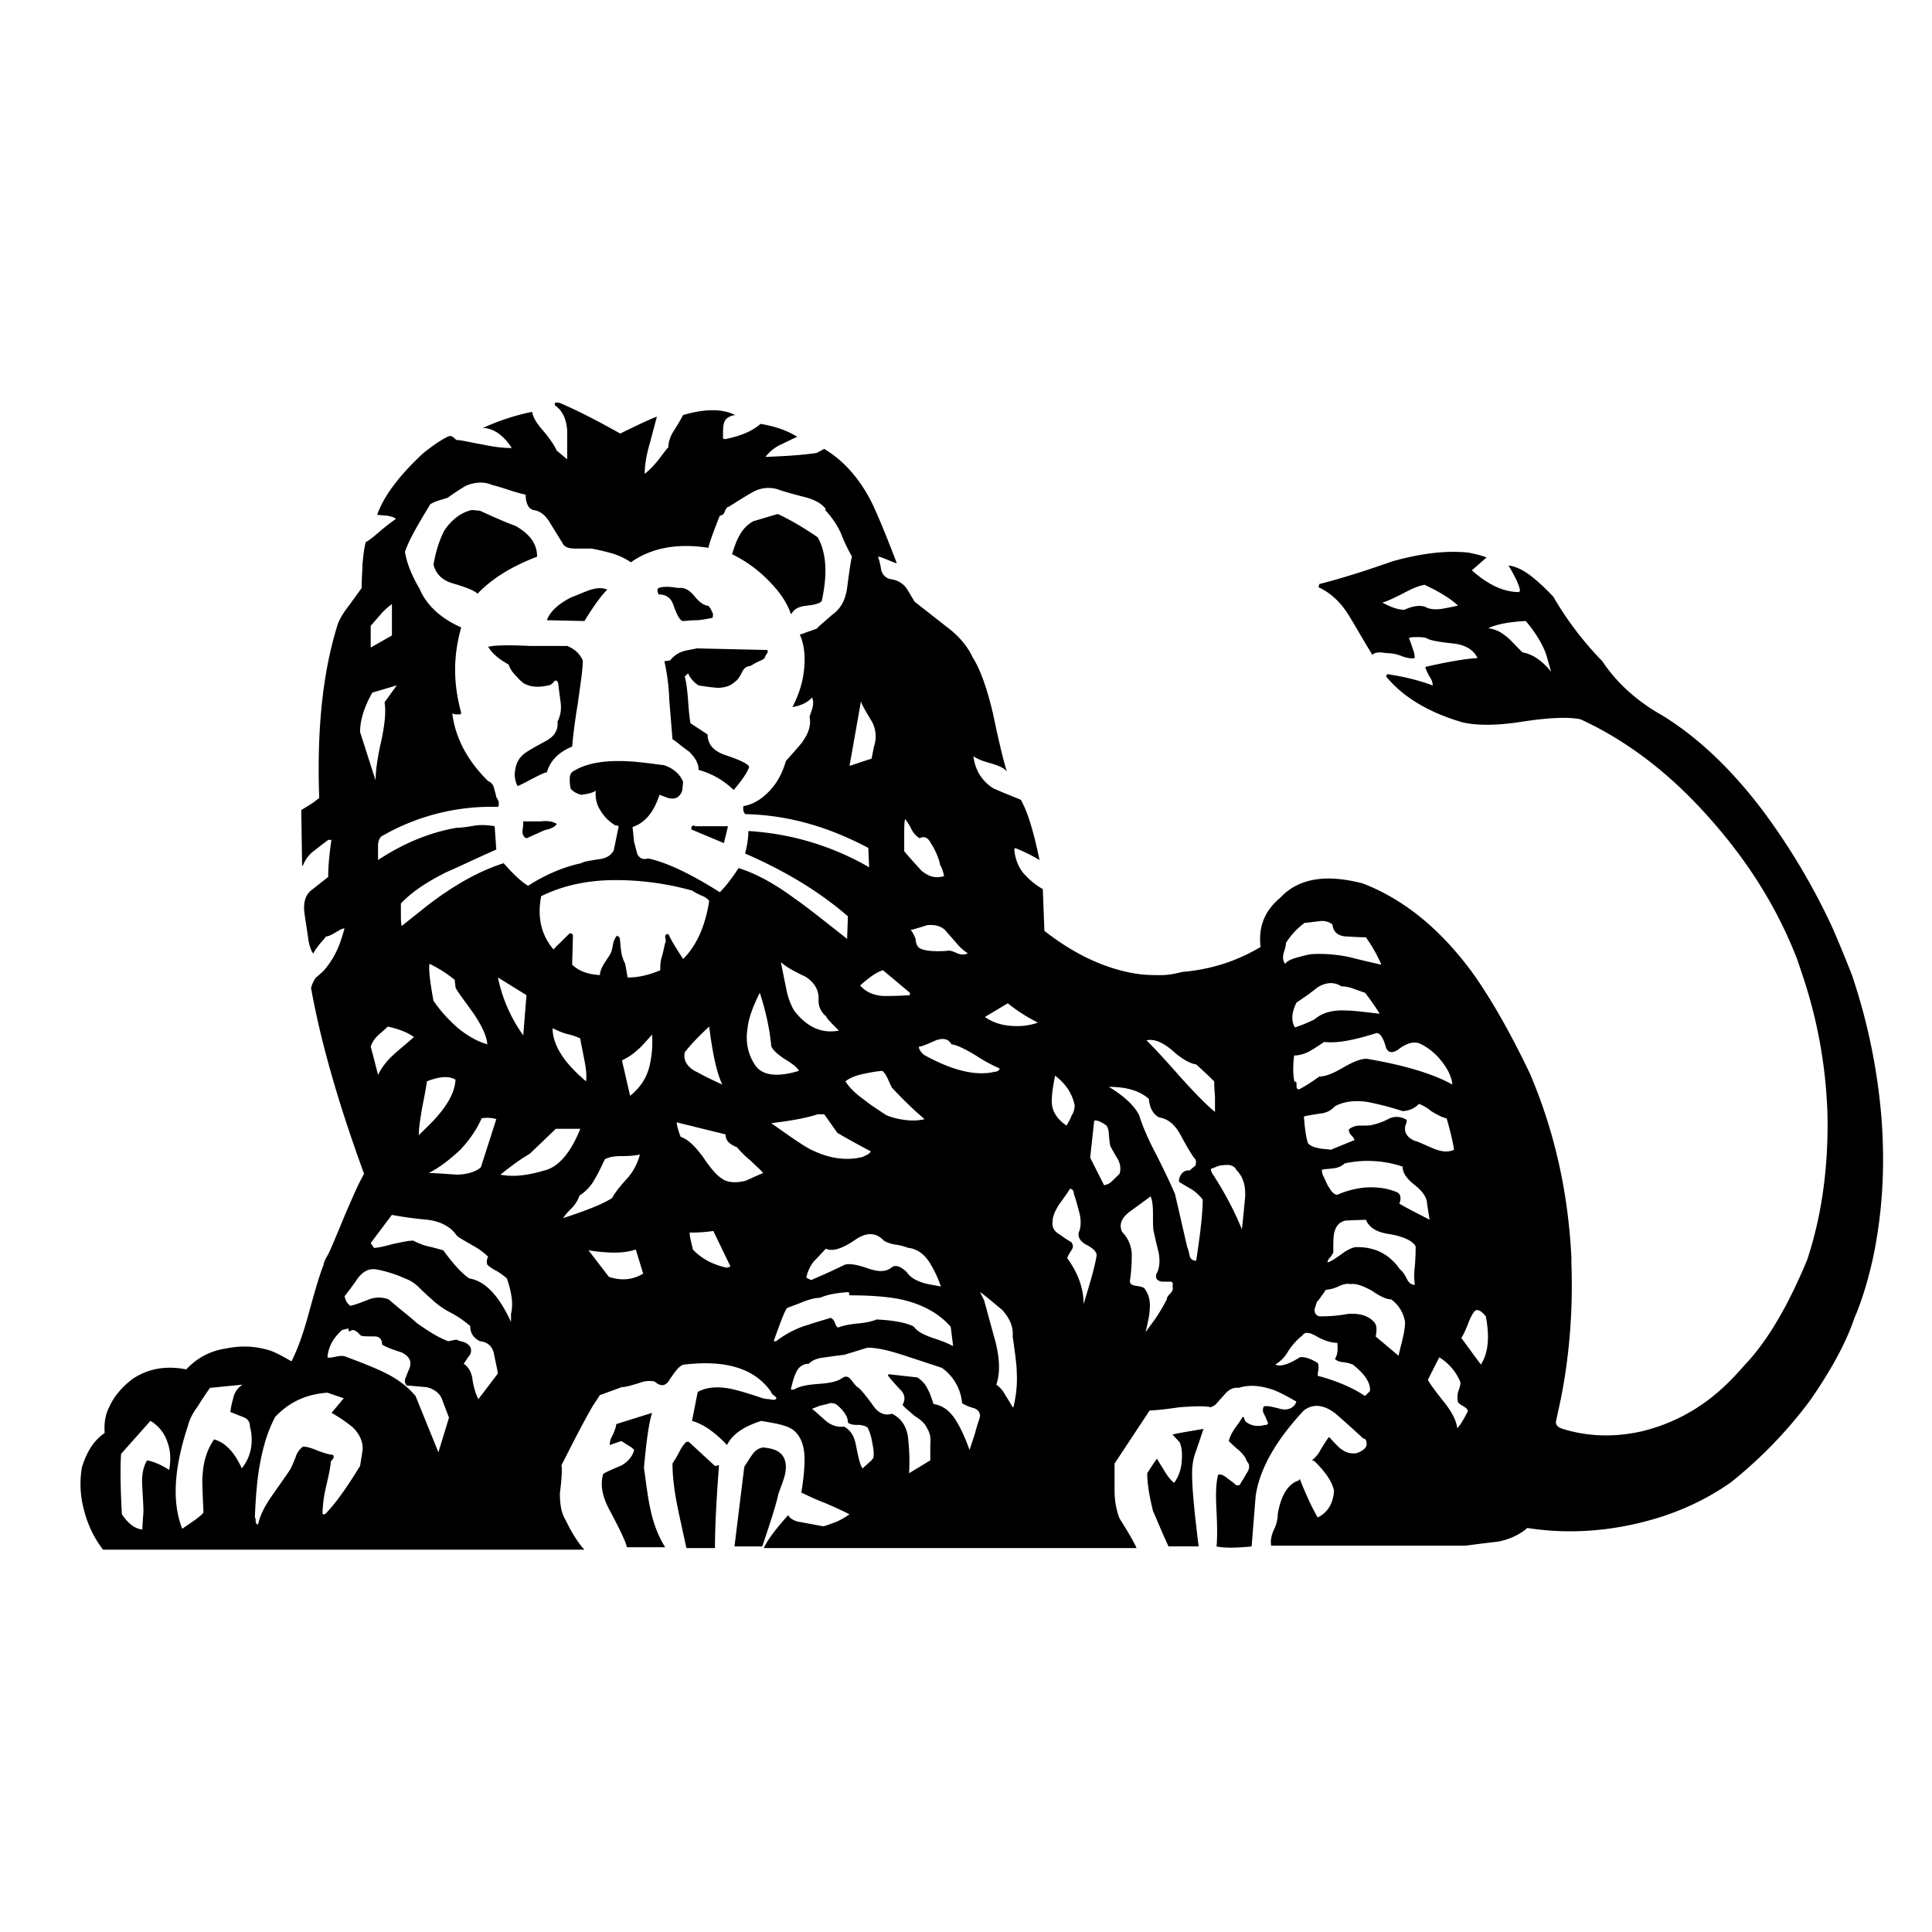 <svg xmlns="http://www.w3.org/2000/svg" width="48" height="48" viewBox="0 0 48 48" fill="currentColor"><path d="M33.164 33.762c.061 -.08 .081 -.22 .061 -.4c-.162 0 -.345 -.06 -.547 -.18c-.081 -.04 -.122 -.06 -.162 -.06c-.061 -.02 -.122 0 -.162 .06c-.102 .08 -.223 .2 -.345 .38a.887 .887 0 0 1 -.324 .34c.121 .06 .324 0 .608 -.18c.101 -.02 .243 .02 .446 .14c.02 .04 .02 .1 .02 .16c-.02 .08 -.02 .12 -.02 .16c.466 .12 .871 .3 1.175 .5l.122 -.12c.02 -.2 -.122 -.42 -.426 -.66a1.02 1.02 0 0 0 -.243 -.06a.312 .312 0 0 1 -.203 -.08zm3.142 -.52l.486 .66c.182 -.28 .223 -.68 .122 -1.2c-.102 -.12 -.183 -.18 -.264 -.14c-.06 .06 -.121 .18 -.182 .34c-.061 .16 -.122 .28 -.162 .34zm-.081 1.6a.556 .556 0 0 1 0 -.26c.04 -.1 .06 -.18 .06 -.24a1.308 1.308 0 0 0 -.527 -.62l-.283 .56c.04 .08 .182 .28 .425 .58c.183 .24 .284 .44 .304 .62c.081 -.08 .162 -.22 .264 -.42c0 -.04 -.04 -.08 -.102 -.12a.504 .504 0 0 1 -.141 -.1zm-7.722 1.758c.142 -.22 .223 -.34 .243 -.36c.02 .04 .081 .14 .182 .3c.081 .14 .163 .24 .244 .3c.101 -.14 .162 -.3 .182 -.48c.02 -.18 .02 -.36 -.04 -.52l-.183 -.2c.162 -.04 .426 -.08 .77 -.14l-.182 .54c-.081 .2 -.102 .4 -.102 .56c0 .4 .061 1 .163 1.819h-.75c-.183 -.4 -.304 -.7 -.385 -.88c-.081 -.34 -.142 -.64 -.142 -.94zm-.628 -5.998a.84 .84 0 0 1 .243 .54c0 .14 0 .36 -.04 .64c-.021 .1 .02 .14 .12 .16c.143 .02 .224 .04 .244 .08c.101 .14 .142 .3 .122 .52c0 .1 -.04 .28 -.102 .56c.061 -.1 .162 -.22 .284 -.4c.101 -.16 .182 -.3 .243 -.42c0 -.04 .02 -.08 .081 -.14c.061 -.06 .081 -.12 .061 -.18c.02 -.08 0 -.12 -.06 -.12h-.203c-.122 -.02 -.163 -.08 -.142 -.18c.08 -.14 .101 -.32 .06 -.54c-.06 -.24 -.1 -.42 -.121 -.52c-.02 -.08 -.02 -.22 -.02 -.46c0 -.2 -.02 -.34 -.061 -.42c-.02 .02 -.183 .14 -.487 .36c-.222 .16 -.304 .32 -.222 .52zm1.824 -1.8c-.061 -.06 -.183 -.26 -.365 -.599c-.142 -.26 -.304 -.4 -.527 -.44c-.142 -.06 -.243 -.22 -.264 -.46c-.223 -.2 -.547 -.3 -.993 -.3c.365 .22 .629 .46 .75 .7c.081 .26 .223 .6 .426 .98c.263 .52 .405 .84 .466 .98l.304 1.319c.02 .04 .04 .12 .06 .22c.021 .08 .082 .12 .163 .12c.101 -.66 .162 -1.18 .162 -1.52c-.081 -.1 -.162 -.18 -.284 -.26a5.825 5.825 0 0 1 -.304 -.18v-.06c.04 -.16 .142 -.24 .264 -.22c.02 -.02 .06 -.06 .142 -.12c.02 -.06 .02 -.12 0 -.16zm.587 .16l-.202 .08c0 .04 .02 .1 .08 .18c.305 .48 .528 .92 .69 1.32c.04 -.34 .06 -.6 .08 -.78c.021 -.32 -.06 -.54 -.222 -.7c-.02 -.06 -.081 -.1 -.182 -.12c-.041 0 -.122 0 -.244 .02zm-5.938 3.14l.101 .2l.284 1.039c.101 .4 .122 .76 .02 1.06c.081 .06 .163 .14 .223 .26c.04 .06 .102 .16 .183 .3h.02c.06 -.26 .101 -.54 .081 -.88c0 -.16 -.04 -.46 -.101 -.88c.02 -.22 -.061 -.44 -.264 -.66c-.243 -.2 -.425 -.36 -.547 -.44zm2.23 -2.56c-.02 .04 -.102 .16 -.264 .38c-.101 .16 -.162 .3 -.162 .42c-.02 .12 .02 .24 .162 .32c.06 .04 .162 .12 .304 .2c.04 .06 .06 .12 0 .2c-.06 .1 -.101 .16 -.101 .2c.263 .36 .405 .74 .405 1.14c.162 -.54 .284 -.94 .324 -1.22c0 -.08 -.101 -.18 -.263 -.26c-.142 -.08 -.203 -.18 -.183 -.3c.061 -.14 .061 -.3 .02 -.48c-.06 -.22 -.1 -.38 -.141 -.48c0 -.1 -.061 -.14 -.102 -.12zm1.195 -.74c-.121 -.2 -.182 -.32 -.182 -.32c-.02 -.04 -.02 -.119 -.04 -.259c0 -.12 -.021 -.2 -.062 -.26c-.141 -.1 -.243 -.14 -.304 -.12l-.1 .92l.344 .68c.06 0 .142 -.04 .202 -.1l.183 -.18c.04 -.12 .02 -.24 -.04 -.36zm-1.073 -1.337c-.06 -.3 -.223 -.54 -.486 -.74c-.061 .3 -.081 .48 -.081 .58c-.02 .26 .1 .48 .364 .66c.061 -.1 .102 -.18 .122 -.24a.48 .48 0 0 0 .081 -.26zm-2.23 -2.199c.163 .12 .386 .2 .629 .22c.243 .02 .466 0 .689 -.08a4.011 4.011 0 0 1 -.75 -.48l-.567 .34zm5.25 1.18c-.142 -.02 -.345 -.12 -.608 -.36c-.243 -.2 -.446 -.28 -.628 -.24c.162 .16 .445 .46 .83 .9c.345 .38 .629 .68 .872 .88v-.38c-.02 -.24 -.02 -.38 -.02 -.38c-.061 -.06 -.203 -.2 -.446 -.42zm3.83 5.458c-.08 -.02 -.182 0 -.304 .06a.845 .845 0 0 1 -.304 .08c-.101 .14 -.162 .24 -.223 .3c-.04 .12 -.06 .18 -.06 .2c0 .08 .04 .14 .121 .16c.142 0 .385 0 .71 -.06c.283 -.02 .486 .04 .628 .18c.04 .04 .08 .1 .08 .18c0 .04 0 .12 -.02 .2l.568 .479c.04 -.18 .081 -.32 .101 -.42c.04 -.16 .061 -.3 .061 -.42a.864 .864 0 0 0 -.344 -.56c-.122 0 -.284 -.08 -.487 -.22c-.223 -.12 -.385 -.18 -.527 -.16zm-.405 -1.26c-.02 .1 -.02 .26 -.02 .48c-.04 .06 -.061 .1 -.081 .12c-.04 .04 -.061 .08 -.061 .12c.08 -.02 .202 -.1 .365 -.22c.141 -.1 .263 -.16 .364 -.16c.467 0 .811 .18 1.075 .56c.04 .02 .1 .1 .162 .22c.04 .1 .121 .16 .202 .16a1.73 1.73 0 0 1 0 -.46c.02 -.24 .02 -.4 .02 -.5c-.08 -.14 -.303 -.24 -.628 -.3c-.324 -.04 -.527 -.16 -.608 -.36l-.506 .02c-.162 .04 -.244 .14 -.284 .32zm1.52 -1.04c.06 .02 .122 .06 .122 .12c.02 .06 0 .12 -.02 .18c.161 .1 .405 .22 .75 .4l-.062 -.4c0 -.14 -.101 -.3 -.304 -.46c-.202 -.16 -.304 -.3 -.304 -.46a2.716 2.716 0 0 0 -1.439 -.08a.46 .46 0 0 1 -.263 .12c-.142 .02 -.243 .02 -.304 .04c0 0 0 .06 .02 .12c.081 .16 .122 .28 .162 .32c.061 .12 .142 .18 .203 .18c.223 -.1 .466 -.16 .69 -.18c.303 -.02 .546 .02 .749 .1zm.588 -2.179a.577 .577 0 0 1 -.406 .18c-.364 -.12 -.648 -.18 -.83 -.22c-.345 -.06 -.629 -.02 -.852 .1a.53 .53 0 0 1 -.365 .18c-.243 .04 -.385 .06 -.405 .08c.02 .24 .04 .46 .101 .66c.061 .06 .142 .1 .264 .12c.06 .02 .182 .02 .304 .04l.588 -.24c0 -.02 -.02 -.06 -.081 -.12a.214 .214 0 0 1 -.061 -.14c.06 -.06 .162 -.1 .283 -.1c.163 0 .264 0 .304 -.02c.102 -.02 .244 -.06 .426 -.16a.452 .452 0 0 1 .426 .04c0 .06 0 .08 -.02 .1c-.061 .18 0 .32 .222 .42c.04 0 .203 .08 .487 .2c.202 .08 .365 .08 .486 .02c-.02 -.16 -.08 -.42 -.182 -.78c-.102 -.02 -.223 -.08 -.385 -.18a1.08 1.08 0 0 0 -.304 -.18zm-2.696 -1.32a.848 .848 0 0 1 -.405 .12c-.04 .34 -.02 .56 .02 .68c0 -.02 0 -.04 .02 -.04c.02 .02 .02 .06 .02 .12s.02 .08 .061 .08c.122 -.06 .284 -.16 .507 -.32c.162 0 .345 -.08 .588 -.22s.425 -.22 .588 -.22c.952 .16 1.662 .38 2.128 .64c-.02 -.2 -.122 -.4 -.284 -.6a1.525 1.525 0 0 0 -.527 -.42c-.162 -.06 -.345 0 -.547 .16c-.162 .1 -.264 .06 -.304 -.1c-.061 -.219 -.142 -.319 -.223 -.319c-.568 .18 -.993 .26 -1.297 .22c-.04 .02 -.142 .1 -.345 .22zm.183 -1.579c-.223 .18 -.406 .3 -.527 .38c-.122 .24 -.142 .46 -.04 .62c.242 -.08 .404 -.16 .486 -.2c.182 -.16 .445 -.24 .79 -.22c.182 0 .466 .04 .83 .08a6.51 6.51 0 0 0 -.364 -.52c-.122 -.04 -.223 -.08 -.284 -.1a.823 .823 0 0 0 -.304 -.06c-.182 -.12 -.385 -.1 -.587 .02zm1.195 -1.24c-.243 0 -.405 -.02 -.506 -.02c-.203 -.02 -.304 -.119 -.325 -.299a.418 .418 0 0 0 -.324 -.08c-.182 .02 -.304 .04 -.365 .04a1.83 1.83 0 0 0 -.466 .5c0 .06 -.02 .14 -.06 .26c-.02 .1 -.02 .18 .04 .26c.06 -.08 .162 -.12 .304 -.16c.081 -.02 .203 -.06 .344 -.08c.264 -.02 .568 0 .892 .06c.02 0 .304 .08 .851 .2a3.71 3.71 0 0 0 -.385 -.68zm-14.51 12.856c.1 .12 .12 .28 .08 .48c-.02 .1 -.08 .26 -.162 .48c-.06 .28 -.203 .72 -.405 1.319h-.69l.244 -1.98c.04 -.06 .101 -.16 .182 -.28c.081 -.119 .162 -.179 .284 -.199c.203 .02 .365 .06 .466 .18zm-2.595 1.28c-.081 -.4 -.122 -.76 -.122 -1.06c.02 -.04 .082 -.12 .163 -.28c.06 -.12 .121 -.2 .182 -.26h.06l.65 .6l.1 -.02c-.06 .82 -.1 1.5 -.1 2.059h-.71c-.101 -.48 -.182 -.82 -.223 -1.04zm3.73 -2.54c-.102 .02 -.163 .04 -.183 .04l-.203 .08c.081 .06 .183 .16 .345 .3c.142 .12 .304 .16 .446 .14c.162 .08 .263 .24 .304 .48c.06 .3 .1 .48 .162 .56l.243 -.22h-.02l.02 -.02h.02c.02 -.08 .02 -.2 -.02 -.38c-.02 -.14 -.06 -.28 -.122 -.4a.465 .465 0 0 0 -.263 -.06c-.102 0 -.183 -.02 -.223 -.06c0 -.1 -.04 -.18 -.101 -.26a.906 .906 0 0 0 -.203 -.2c-.061 -.02 -.122 -.04 -.203 0zm1.864 .02c.08 -.14 .06 -.28 -.081 -.4c-.183 -.2 -.284 -.32 -.284 -.34l.02 -.02l.71 .08c.1 .06 .202 .16 .263 .3c.04 .06 .081 .18 .142 .36c.243 .04 .425 .18 .588 .46a4 4 0 0 1 .304 .68c.04 -.1 .08 -.24 .141 -.42c.041 -.18 .102 -.32 .122 -.42c0 -.08 -.04 -.16 -.162 -.2a.975 .975 0 0 1 -.284 -.12a1.2 1.2 0 0 0 -.506 -.88l-.912 -.3c-.365 -.12 -.67 -.199 -.933 -.199l-.587 .18c-.041 0 -.183 .02 -.467 .06c-.182 .02 -.304 .06 -.405 .16c-.142 0 -.263 .08 -.324 .24c-.04 .08 -.081 .22 -.122 .4h.081c.122 -.08 .325 -.12 .608 -.14c.284 -.02 .487 -.06 .608 -.16c.081 -.04 .142 -.02 .203 .06c.081 .1 .122 .16 .162 .18c.06 .04 .182 .18 .385 .46c.122 .18 .284 .26 .466 .2c.243 .12 .385 .34 .406 .66c.02 .179 .04 .459 .02 .819l.527 -.32v-.4c.02 -.18 -.02 -.3 -.081 -.4c-.04 -.1 -.142 -.2 -.304 -.3c-.162 -.14 -.264 -.22 -.304 -.28zm-12.444 -1.3c-.243 -.08 -.406 -.139 -.487 -.199c0 -.12 -.06 -.2 -.182 -.2c-.162 0 -.284 0 -.345 -.02l-.08 -.08a.435 .435 0 0 0 -.102 -.06c-.04 0 -.081 .02 -.101 .04c-.02 -.02 -.04 -.06 -.02 -.08l-.163 .04c-.223 .2 -.344 .42 -.364 .68c.04 .02 .121 0 .222 -.02c.102 -.02 .183 -.02 .223 0c.426 .16 .73 .28 .933 .38c.344 .16 .608 .36 .81 .6l.568 1.399l.263 -.86l-.182 -.48c-.06 -.14 -.203 -.24 -.385 -.28c-.04 0 -.203 -.02 -.487 -.04c-.04 -.06 -.06 -.12 -.02 -.2c.04 -.1 .061 -.16 .081 -.2c.081 -.18 .02 -.32 -.182 -.42zm5.006 3.02c.08 -.06 .243 -.12 .466 -.22c.162 -.1 .263 -.22 .304 -.38a.664 .664 0 0 0 -.162 -.12c-.061 -.04 -.122 -.08 -.162 -.1l-.284 .1c0 -.06 .02 -.16 .081 -.26c.06 -.14 .081 -.22 .081 -.26l.892 -.28c-.081 .24 -.142 .7 -.203 1.36c.06 .44 .101 .78 .162 1.04c.081 .38 .203 .68 .365 .939h-.952c-.02 -.12 -.163 -.42 -.406 -.88c-.202 -.36 -.263 -.66 -.182 -.94zm-1.48 -7.537c.365 -.08 .67 -.44 .912 -1.04h-.608l-.648 .62c-.142 .08 -.385 .24 -.73 .52c.324 .06 .669 .02 1.074 -.1zm-4.296 1.798l.08 .12c.102 0 .264 -.04 .487 -.1c.203 -.04 .365 -.08 .487 -.08c.08 .04 .202 .1 .364 .14c.183 .04 .304 .08 .385 .1c.264 .36 .467 .58 .649 .7c.385 .06 .73 .42 1.034 1.08v-.2c.06 -.24 .02 -.52 -.102 -.88a1.81 1.81 0 0 0 -.243 -.18a.978 .978 0 0 1 -.243 -.16a.24 .24 0 0 1 .02 -.2a1.71 1.71 0 0 0 -.385 -.28c-.243 -.14 -.385 -.22 -.405 -.26c-.142 -.2 -.385 -.34 -.73 -.38a8.19 8.19 0 0 1 -.871 -.12l-.527 .7zm-.325 .88a7.07 7.07 0 0 1 -.324 .44c.02 .1 .061 .18 .142 .24c.101 -.02 .263 -.08 .466 -.16a.678 .678 0 0 1 .487 0c.324 .28 .567 .46 .689 .58c.283 .2 .527 .36 .79 .459l.203 -.04c.04 .02 .101 .04 .182 .06c.06 .02 .122 .06 .162 .12c.04 .08 .02 .16 -.02 .22c-.04 .04 -.081 .12 -.142 .2c.122 .08 .203 .22 .223 .42c.04 .24 .101 .38 .142 .46l.486 -.64c-.04 -.22 -.08 -.38 -.101 -.5c-.04 -.18 -.162 -.28 -.345 -.3c-.162 -.08 -.243 -.2 -.243 -.38c-.101 -.08 -.243 -.2 -.466 -.32a2.002 2.002 0 0 1 -.466 -.32c-.02 -.02 -.142 -.12 -.324 -.3a.958 .958 0 0 0 -.365 -.24a3.084 3.084 0 0 0 -.69 -.22c-.202 -.04 -.344 .04 -.486 .22zm1.764 -2.62c.162 0 .385 .02 .689 .04c.243 0 .466 -.06 .608 -.18l.385 -1.199a.79 .79 0 0 0 -.365 -.02c-.122 .28 -.304 .54 -.527 .78c-.263 .24 -.507 .44 -.79 .58zm-1.014 -3.638c-.101 .1 -.182 .16 -.243 .22a.65 .65 0 0 0 -.182 .28c.04 .14 .101 .38 .182 .7c.081 -.16 .203 -.34 .385 -.5c.102 -.1 .284 -.24 .507 -.44c-.162 -.12 -.385 -.2 -.649 -.26zm1.682 1.32c-.162 -.1 -.405 -.08 -.709 .04c-.02 .14 -.06 .36 -.121 .66c-.041 .26 -.082 .48 -.082 .679l.304 -.3c.386 -.4 .588 -.74 .608 -1.08zm2.412 -1.28c0 .42 .284 .86 .831 1.32c.02 -.14 0 -.32 -.04 -.52c-.061 -.32 -.102 -.5 -.102 -.54c-.06 -.04 -.182 -.08 -.344 -.12c-.142 -.04 -.264 -.1 -.345 -.14zm-1.621 .4c-.02 -.22 -.142 -.46 -.324 -.74c-.304 -.42 -.467 -.64 -.467 -.68l-.02 -.18a3.062 3.062 0 0 0 -.628 -.4c-.02 .18 .02 .48 .101 .92c.162 .24 .365 .46 .588 .66c.263 .22 .527 .36 .75 .42zm.973 -1.22l-.71 -.44c.102 .5 .304 .98 .629 1.44l.08 -1zm6.951 7.018l.122 .06c.182 -.08 .466 -.2 .83 -.38c.122 -.04 .325 0 .609 .1c.243 .08 .425 .08 .567 -.04c.061 -.04 .122 -.04 .203 0c.04 .02 .101 .06 .162 .12c.081 .12 .203 .2 .385 .26c.101 .04 .264 .06 .466 .1a2.852 2.852 0 0 0 -.283 -.6c-.142 -.22 -.325 -.34 -.527 -.36c-.061 -.02 -.163 -.06 -.304 -.08a.758 .758 0 0 1 -.304 -.1c-.183 -.2 -.426 -.22 -.71 -.02c-.324 .22 -.567 .3 -.73 .22c-.202 .22 -.303 .32 -.303 .32a.988 .988 0 0 0 -.183 .4zm.345 .5c-.122 0 -.264 .04 -.426 .1c-.182 .08 -.324 .12 -.405 .16c-.081 .14 -.183 .42 -.324 .819h.06c.183 -.14 .385 -.26 .649 -.36c.122 -.04 .365 -.12 .71 -.22c.04 .02 .08 .06 .1 .12c.02 .06 .041 .1 .082 .12c.101 -.04 .263 -.08 .486 -.1c.223 -.02 .385 -.06 .466 -.1c.426 .02 .75 .08 .932 .18c.082 .12 .244 .2 .467 .28c.263 .08 .425 .16 .506 .2l-.06 -.48c-.284 -.32 -.67 -.54 -1.156 -.66c-.324 -.08 -.79 -.12 -1.358 -.12l-.02 -.08c-.304 .02 -.527 .06 -.71 .14zm.425 -4.099l-.324 -.46h-.162c-.243 .08 -.628 .16 -1.155 .22c.506 .36 .851 .6 1.033 .68c.426 .2 .831 .26 1.237 .16l.121 -.06c.04 -.02 .061 -.04 .081 -.08c-.344 -.18 -.628 -.34 -.83 -.46zm-3.668 2.48c0 .099 .04 .239 .081 .419c.203 .22 .487 .38 .872 .46c-.02 -.02 -.02 -.04 0 -.02c.02 0 .04 0 .06 -.02l-.425 -.88c-.264 .04 -.466 .04 -.588 .04zm-1.155 1.019l-.183 -.6c-.283 .1 -.668 .1 -1.175 .02l.507 .66c.304 .1 .587 .08 .85 -.08zm-.365 -2.4c.162 -.2 .243 -.4 .284 -.56c-.081 .02 -.223 .04 -.446 .04c-.182 0 -.324 .02 -.426 .08c-.101 .22 -.182 .38 -.243 .48a1.11 1.11 0 0 1 -.385 .42a.834 .834 0 0 1 -.182 .3c-.142 .14 -.203 .22 -.223 .26c.547 -.18 .973 -.34 1.216 -.5c.06 -.12 .202 -.3 .405 -.52zm3.344 -.1c-.06 -.08 -.182 -.18 -.324 -.32a2.387 2.387 0 0 1 -.324 -.32c-.203 -.08 -.284 -.179 -.284 -.319l-1.216 -.3c.02 .14 .06 .26 .101 .36c.183 .06 .365 .24 .568 .52c.202 .3 .364 .48 .527 .56c.141 .06 .304 .06 .486 .02c.081 -.02 .223 -.1 .466 -.2zm-.385 -3.598c-.06 .36 .02 .68 .203 .94c.182 .24 .547 .28 1.074 .12c-.04 -.08 -.162 -.18 -.365 -.3c-.182 -.12 -.304 -.24 -.324 -.32c-.04 -.44 -.142 -.88 -.284 -1.32c-.182 .36 -.284 .66 -.304 .88zm-2.918 1.68c.223 -.18 .385 -.4 .466 -.68c.06 -.22 .101 -.5 .08 -.84c-.182 .2 -.283 .32 -.364 .38c-.122 .12 -.263 .2 -.385 .26l.203 .88zm1.357 -1.08c-.04 .2 .061 .38 .325 .5c.142 .08 .344 .18 .608 .3c-.142 -.3 -.243 -.78 -.325 -1.44c-.283 .26 -.486 .48 -.608 .64zm6.628 -.2c-.081 -.14 -.203 -.16 -.385 -.1c-.223 .1 -.365 .16 -.426 .16c0 .06 .04 .12 .122 .2c.648 .36 1.216 .52 1.682 .44c.02 0 .06 -.02 .121 -.02c.041 -.02 .081 -.04 .081 -.08a3.915 3.915 0 0 1 -.587 -.32c-.264 -.16 -.466 -.26 -.608 -.28zm-2.635 .92c.101 .16 .243 .3 .466 .46c.122 .1 .304 .22 .547 .38c.142 .06 .304 .1 .467 .12c.162 .02 .324 .02 .486 -.02c-.284 -.24 -.547 -.5 -.81 -.78a2.81 2.81 0 0 1 -.102 -.22c-.04 -.08 -.081 -.16 -.142 -.2c-.223 .02 -.385 .06 -.486 .08c-.183 .04 -.325 .1 -.426 .18zm-.669 -2c.02 -.24 -.08 -.44 -.324 -.6c-.304 -.14 -.507 -.26 -.608 -.36c0 .02 .04 .22 .122 .62c.04 .24 .121 .44 .202 .58c.325 .42 .69 .58 1.115 .5c-.162 -.16 -.284 -.28 -.324 -.36a.49 .49 0 0 1 -.183 -.38zm2.27 -.14v-.06l-.669 -.56c-.142 .04 -.324 .16 -.567 .38c.142 .16 .324 .24 .567 .26c.162 0 .365 0 .67 -.02zm.223 -1.18c.122 .08 .345 .1 .69 .08c.06 -.02 .141 0 .263 .06c.101 .04 .182 .04 .263 0a1.291 1.291 0 0 1 -.304 -.28c-.142 -.16 -.243 -.279 -.284 -.319c-.101 -.08 -.243 -.12 -.425 -.1c-.183 .06 -.325 .1 -.406 .12c.04 .04 .081 .12 .122 .22c0 .1 .04 .18 .081 .22zm.446 -2.318c-.06 -.14 -.122 -.24 -.162 -.3c-.061 -.12 -.162 -.16 -.264 -.1a.545 .545 0 0 1 -.202 -.22a1.207 1.207 0 0 0 -.162 -.26c-.02 .1 -.02 .24 -.02 .4v.4c.08 .1 .222 .26 .425 .48c.182 .16 .365 .2 .567 .14c-.02 -.08 -.04 -.18 -.101 -.28c-.02 -.12 -.06 -.2 -.081 -.26zm-1.621 -2.38l.06 -.3a.782 .782 0 0 0 -.04 -.599c-.142 -.24 -.243 -.4 -.284 -.52l-.284 1.6l.548 -.18zm-4.46 1.68c.021 -.02 .062 -.02 .082 0h.81l-.1 .42l-.811 -.34c0 -.04 0 -.06 .02 -.08zm-.546 -4.118c.08 -.1 .182 -.18 .304 -.22c.04 -.02 .162 -.04 .364 -.08l1.743 .04c.02 .02 .02 .06 0 .08c-.04 .06 -.06 .1 -.06 .12c-.04 .04 -.102 .06 -.183 .1c-.08 .04 -.142 .08 -.182 .1c-.081 0 -.162 .06 -.203 .16c-.06 .12 -.121 .2 -.162 .22c-.101 .1 -.243 .16 -.446 .16a5.55 5.55 0 0 1 -.466 -.06a.701 .701 0 0 1 -.263 -.3l-.082 .08c.041 .14 .061 .32 .082 .58c.02 .28 .04 .479 .06 .579l.426 .28c0 .24 .142 .4 .405 .5c.365 .12 .588 .22 .629 .3c-.041 .14 -.183 .34 -.386 .58a1.99 1.99 0 0 0 -.871 -.5c0 -.16 -.081 -.3 -.243 -.46c-.203 -.14 -.324 -.26 -.406 -.3l-.08 -.98a5.07 5.07 0 0 0 -.122 -.96l.142 -.02zm.952 -1.36c.061 .08 .081 .12 .081 .14c.04 .04 .04 .1 .02 .16c-.08 .02 -.202 .04 -.364 .06c-.183 0 -.304 .02 -.385 .02c-.081 -.04 -.142 -.18 -.223 -.4c-.061 -.18 -.183 -.26 -.365 -.26c-.04 -.08 -.04 -.14 0 -.16c.101 -.04 .263 -.04 .486 0c.142 -.02 .264 .04 .385 .18c.142 .18 .264 .26 .365 .26zm2.716 -1.7c.223 .4 .243 .92 .101 1.58c-.04 .06 -.182 .1 -.385 .12c-.182 .02 -.304 .08 -.365 .2h-.02c-.101 -.3 -.304 -.58 -.588 -.86a3.288 3.288 0 0 0 -.871 -.62c.06 -.2 .122 -.36 .182 -.46a.852 .852 0 0 1 .345 -.359l.608 -.18c.304 .14 .648 .34 .993 .58zm-5.026 8.517c-.71 0 -1.318 .14 -1.845 .4c-.1 .52 0 .96 .304 1.32l.406 -.4c.04 0 .06 .02 .08 .04l-.02 .74c.163 .16 .386 .24 .69 .26c0 -.08 .04 -.18 .101 -.28c.101 -.16 .162 -.24 .162 -.26c.02 -.02 .04 -.1 .061 -.22c.02 -.1 .06 -.18 .101 -.22l.061 .04c.02 .08 .02 .18 .04 .34c.02 .14 .061 .24 .102 .32l.06 .34c.264 0 .528 -.06 .811 -.18c0 -.1 0 -.22 .041 -.34c.04 -.14 .06 -.26 .081 -.34c.02 -.02 .02 -.06 0 -.14c0 -.06 .02 -.08 .081 -.08c.06 .14 .183 .34 .365 .62c.324 -.32 .547 -.8 .648 -1.44c-.04 -.06 -.1 -.1 -.202 -.14a1.5 1.5 0 0 1 -.223 -.12a7.051 7.051 0 0 0 -1.905 -.26zm-2.21 -1.04c-.06 -.02 -.1 -.08 -.1 -.179c.02 -.12 .02 -.2 .02 -.24h.425c.183 -.02 .304 0 .406 .06c-.02 .06 -.122 .12 -.304 .16l-.446 .2zm-3.526 -3.378l.304 -.42l-.608 .18c-.202 .36 -.304 .68 -.304 .98l.385 1.2c0 -.2 .04 -.54 .142 -.98c.081 -.38 .122 -.72 .081 -.96zm-.344 -1.9v.54l.527 -.3v-.779c-.081 .06 -.183 .14 -.284 .26l-.243 .28zm3.04 .5c.202 -.02 .506 -.02 .912 0h.932c.182 .08 .304 .18 .385 .36c0 .24 -.06 .6 -.122 1.06c-.08 .48 -.121 .84 -.141 1.08c-.345 .14 -.548 .36 -.629 .64c-.101 .02 -.202 .08 -.364 .16c-.223 .12 -.345 .18 -.365 .18a.608 .608 0 0 1 -.061 -.38c.02 -.14 .06 -.26 .162 -.36c.06 -.08 .243 -.18 .568 -.36c.243 -.12 .344 -.28 .324 -.5c.06 -.12 .101 -.26 .08 -.46c-.04 -.3 -.06 -.46 -.06 -.48c-.02 -.08 -.06 -.1 -.101 -.06c-.061 .08 -.122 .1 -.142 .1c-.264 .06 -.466 .04 -.628 -.06c-.102 -.08 -.163 -.16 -.203 -.2a.704 .704 0 0 1 -.162 -.26c-.264 -.14 -.426 -.3 -.507 -.44l.122 -.02zm1.925 -1.199c.101 -.04 .243 -.1 .446 -.18c.182 -.06 .324 -.08 .466 -.02c-.162 .16 -.344 .42 -.567 .78l-.933 -.02c.081 -.22 .284 -.4 .588 -.56zm-2.452 -2.179l.202 .02c.183 .08 .467 .22 .892 .38c.345 .2 .527 .44 .527 .76c-.628 .24 -1.115 .54 -1.48 .92c-.08 -.08 -.283 -.16 -.628 -.26c-.263 -.08 -.405 -.24 -.466 -.46c.061 -.36 .162 -.64 .264 -.84c.182 -.28 .425 -.46 .689 -.52zm7.64 -.5a.792 .792 0 0 0 -.668 .06c-.04 .02 -.244 .14 -.588 .36c-.04 0 -.081 .06 -.101 .12c-.02 .06 -.061 .1 -.122 .1c-.142 .36 -.243 .62 -.284 .8c-.77 -.12 -1.418 0 -1.925 .36a1.676 1.676 0 0 0 -.466 -.22a5.67 5.67 0 0 0 -.507 -.12h-.385c-.142 0 -.243 -.02 -.304 -.08c-.02 -.02 -.122 -.2 -.324 -.52c-.122 -.22 -.264 -.34 -.446 -.36c-.122 -.04 -.183 -.18 -.183 -.38a3.865 3.865 0 0 1 -.425 -.12c-.183 -.06 -.324 -.1 -.406 -.12c-.182 -.08 -.385 -.08 -.608 0c-.06 .02 -.222 .12 -.506 .32c-.203 .06 -.345 .1 -.426 .16c-.304 .5 -.527 .88 -.628 1.18c.04 .26 .162 .58 .365 .92c.08 .2 .223 .4 .425 .58c.183 .159 .385 .279 .608 .379c-.202 .7 -.202 1.4 0 2.12l-.02 .04c-.101 0 -.162 0 -.182 -.02h-.02c.08 .619 .384 1.179 .891 1.678c.06 .02 .122 .08 .142 .16c.04 .14 .06 .22 .06 .24c.021 .02 .041 .06 .062 .12c0 .06 0 .1 -.02 .12a5.433 5.433 0 0 0 -2.838 .7c-.101 .04 -.142 .14 -.142 .28v.34c.608 -.4 1.257 -.68 1.946 -.8c.101 0 .263 -.02 .486 -.06c.183 -.02 .345 0 .466 .02l.04 .58c-.546 .24 -.952 .44 -1.235 .56c-.487 .24 -.872 .5 -1.135 .78v.26c0 .12 0 .22 .02 .299l.628 -.5c.649 -.5 1.277 -.86 1.905 -1.06c.264 .3 .466 .48 .608 .56c.406 -.26 .851 -.46 1.318 -.56c.06 -.04 .202 -.06 .445 -.1c.183 -.02 .304 -.1 .365 -.22l.122 -.599c-.04 -.02 -.061 -.02 -.081 -.02a1.04 1.04 0 0 1 -.365 -.36a.74 .74 0 0 1 -.122 -.5c-.101 .06 -.223 .08 -.364 .1c-.142 -.04 -.223 -.1 -.264 -.16c-.02 -.1 -.02 -.18 -.02 -.22c0 -.1 .02 -.16 .08 -.2c.345 -.22 .852 -.3 1.561 -.24c.406 .04 .629 .08 .69 .08c.243 .08 .405 .22 .486 .42l-.02 .2a.29 .29 0 0 1 -.122 .18c-.06 .04 -.142 .04 -.223 .02c-.02 0 -.101 -.04 -.223 -.08c-.142 .44 -.365 .7 -.669 .8l.04 .38c.021 .06 .041 .16 .082 .3c.06 .1 .142 .14 .263 .1c.467 .1 1.054 .38 1.784 .84c.122 -.12 .284 -.32 .466 -.6c.446 .14 .912 .4 1.398 .76c.264 .18 .69 .52 1.298 .999l.02 -.56c-.69 -.6 -1.54 -1.12 -2.554 -1.56c.061 -.24 .081 -.42 .081 -.559a6.78 6.78 0 0 1 3 .9l-.02 -.48c-1.014 -.54 -2.027 -.82 -3.06 -.84a.227 .227 0 0 1 -.041 -.2c.243 -.04 .466 -.18 .668 -.4c.183 -.2 .304 -.44 .386 -.72c.283 -.32 .425 -.48 .425 -.5c.142 -.2 .203 -.399 .162 -.599l.04 -.12c.062 -.16 .062 -.28 .021 -.36c-.101 .12 -.263 .2 -.486 .24c.142 -.28 .243 -.56 .283 -.88c.041 -.34 .02 -.66 -.1 -.92c.06 -.02 .12 -.04 .222 -.08c.081 -.02 .162 -.06 .223 -.08v-.02l.365 -.319c.202 -.14 .324 -.36 .365 -.66c.06 -.46 .1 -.72 .121 -.78a4.73 4.73 0 0 1 -.284 -.6a2.099 2.099 0 0 0 -.385 -.559l.02 -.02c-.1 -.14 -.283 -.24 -.526 -.3c-.385 -.1 -.588 -.16 -.629 -.18zm15.484 2.58c-.243 .12 -.405 .2 -.506 .22c.223 .12 .405 .18 .547 .18c.182 -.08 .344 -.12 .507 -.08c.1 .06 .223 .08 .405 .06c.243 -.04 .385 -.08 .426 -.08c-.163 -.16 -.446 -.34 -.831 -.52c-.142 .02 -.325 .1 -.548 .22zm3.06 .679c-.405 .02 -.729 .08 -.932 .18c.163 .02 .304 .08 .467 .22c.06 .04 .182 .18 .385 .38c.243 .04 .486 .2 .709 .48l-.101 -.36c-.061 -.22 -.223 -.54 -.527 -.9zm-31.069 19.772c-.182 .34 -.304 .74 -.385 1.2c-.06 .32 -.1 .76 -.121 1.3c.02 .02 .02 .06 .02 .1c0 .04 .02 .06 .06 .08c.041 -.22 .163 -.46 .345 -.72c.264 -.38 .426 -.6 .467 -.68c.02 -.04 .06 -.12 .121 -.28a.5 .5 0 0 1 .183 -.26c.1 0 .222 .04 .364 .1c.162 .06 .284 .1 .365 .1c.04 .02 .04 .06 .02 .1c-.04 .04 -.06 .08 -.06 .08c0 .08 -.04 .3 -.122 .64c-.06 .26 -.081 .48 -.081 .66h.06c.244 -.24 .528 -.64 .872 -1.2l.061 -.38c.02 -.2 -.06 -.4 -.243 -.58c-.122 -.1 -.284 -.22 -.527 -.36l.304 -.36l-.405 -.14c-.548 .04 -.953 .24 -1.298 .6zm-2.634 1.32c.04 -.24 .04 -.46 -.04 -.68a.96 .96 0 0 0 -.426 -.54l-.73 .82c-.02 .28 -.02 .78 .02 1.5c.162 .24 .325 .36 .507 .38l.02 -.34c.02 -.1 0 -.34 -.02 -.72c-.02 -.28 .02 -.5 .122 -.66c.182 .04 .364 .12 .547 .24zm1.824 -2.12l-.81 .08c-.143 .2 -.244 .36 -.305 .46c-.121 .16 -.203 .32 -.243 .48c-.345 1.04 -.405 1.9 -.142 2.56c.264 -.18 .446 -.3 .527 -.4c-.02 -.5 -.04 -.82 -.02 -.94c.02 -.36 .121 -.64 .283 -.88c.284 .08 .507 .32 .69 .72c.222 -.28 .304 -.64 .202 -1.04c0 -.12 -.06 -.2 -.182 -.24l-.304 -.12c.02 -.18 .06 -.3 .08 -.38a.5 .5 0 0 1 .224 -.3zm35.262 -16.632c.912 .56 1.743 1.36 2.513 2.38a16.445 16.445 0 0 1 1.723 2.898c.182 .42 .345 .82 .486 1.18a14.84 14.84 0 0 1 .73 3.518c.101 1.28 .02 2.46 -.223 3.579c-.121 .52 -.263 1 -.446 1.42c-.202 .599 -.567 1.279 -1.094 2.038c-.547 .74 -1.196 1.42 -1.966 2.04c-.71 .5 -1.5 .84 -2.392 1.04c-.891 .2 -1.783 .24 -2.675 .1c-.182 .16 -.425 .28 -.73 .34c-.364 .04 -.628 .079 -.81 .099h-4.824c-.02 -.12 0 -.24 .061 -.38c.081 -.16 .102 -.3 .102 -.4c.08 -.48 .263 -.76 .526 -.84l.02 -.04c.143 .36 .284 .68 .447 .96c.243 -.12 .385 -.34 .405 -.66c-.04 -.22 -.203 -.46 -.486 -.74l-.061 -.02a.808 .808 0 0 0 .223 -.279c.101 -.16 .162 -.26 .202 -.3c.183 .2 .284 .3 .304 .3c.122 .1 .264 .12 .385 .1c.163 -.06 .244 -.14 .244 -.22c0 -.08 -.02 -.14 -.081 -.14a28.24 28.24 0 0 0 -.69 -.62c-.283 -.22 -.547 -.26 -.79 -.08c-.689 .74 -1.094 1.44 -1.196 2.12l-.101 1.259c-.405 .04 -.69 .04 -.872 0c.02 -.18 .02 -.48 0 -.88c-.02 -.38 -.02 -.68 .041 -.9c.06 -.02 .122 0 .223 .08c.04 .04 .122 .08 .203 .16c.02 .02 .02 .02 .06 .02c.02 0 .041 0 .061 -.02c0 -.02 .061 -.1 .162 -.28c.081 -.12 .081 -.22 0 -.3c-.02 -.08 -.08 -.16 -.182 -.259c-.122 -.1 -.203 -.18 -.263 -.24c.02 -.08 .06 -.18 .141 -.3c.04 -.06 .122 -.16 .203 -.3c.02 0 .04 .02 .04 .04s.02 .04 .02 .06c.102 .1 .244 .14 .406 .12c.02 0 .061 -.02 .122 -.02c.04 -.02 .06 -.04 .02 -.1c0 0 -.02 -.06 -.081 -.18a.185 .185 0 0 1 0 -.18c.06 -.02 .182 0 .405 .06c.162 .04 .284 0 .365 -.1l.04 -.08c-.283 -.16 -.506 -.28 -.668 -.32c-.264 -.08 -.527 -.1 -.77 -.02c-.122 -.02 -.243 .04 -.345 .16c-.162 .18 -.243 .28 -.263 .28l-.081 .04c-.203 -.04 -.446 -.02 -.77 0c-.406 .06 -.65 .08 -.75 .08l-.872 1.32v.68c0 .28 .06 .52 .122 .68c.202 .32 .344 .56 .425 .739h-9.262c.102 -.22 .304 -.48 .608 -.82c.02 .06 .102 .12 .223 .16l.649 .12c.08 -.02 .182 -.06 .344 -.12c.122 -.06 .223 -.12 .304 -.18c-.121 -.06 -.324 -.16 -.608 -.28c-.263 -.1 -.466 -.2 -.587 -.26c.06 -.36 .08 -.64 .08 -.82c0 -.319 -.08 -.559 -.263 -.719c-.101 -.08 -.223 -.12 -.385 -.16c-.182 -.04 -.324 -.06 -.425 -.08c-.446 .14 -.73 .34 -.852 .6c-.304 -.32 -.587 -.52 -.871 -.6l.142 -.72c.223 -.12 .486 -.14 .81 -.08c.183 .04 .467 .12 .811 .24c.02 0 .081 .02 .162 .02c.061 .02 .122 .02 .162 0c.02 -.02 0 -.06 -.04 -.08c-.04 -.04 -.081 -.06 -.081 -.1c-.406 -.58 -1.115 -.8 -2.149 -.68c-.1 0 -.202 .12 -.364 .36c-.102 .18 -.223 .2 -.385 .06a.684 .684 0 0 0 -.385 .04c-.203 .06 -.325 .1 -.426 .1l-.547 .2l-.183 .28c-.263 .46 -.506 .94 -.77 1.46c.02 .14 0 .38 -.04 .7c0 .28 .04 .5 .141 .66c.142 .3 .304 .56 .467 .739h-11.958a2.65 2.65 0 0 1 -.466 -.96a2.438 2.438 0 0 1 -.06 -1.08c.12 -.399 .303 -.679 .567 -.859c-.02 -.24 .02 -.46 .101 -.62c.122 -.28 .324 -.52 .588 -.72c.385 -.26 .83 -.34 1.337 -.24c.264 -.28 .588 -.46 .993 -.52c.386 -.079 .75 -.059 1.115 .06c.203 .08 .365 .18 .507 .26c.142 -.28 .284 -.659 .425 -1.179c.163 -.6 .284 -1 .365 -1.2c.02 -.1 .061 -.18 .122 -.28c.06 -.12 .202 -.459 .425 -.999c.183 -.42 .325 -.76 .467 -1c-.629 -1.719 -1.075 -3.258 -1.318 -4.618c.02 -.08 .061 -.18 .122 -.26c0 0 .08 -.06 .202 -.18c.304 -.36 .406 -.68 .507 -1.039c-.06 0 -.121 .04 -.223 .1c-.101 .06 -.182 .1 -.243 .1c0 .02 -.06 .08 -.162 .2c-.06 .08 -.122 .16 -.142 .22c-.04 -.02 -.081 -.12 -.122 -.3c-.04 -.3 -.08 -.52 -.1 -.68c-.041 -.28 .02 -.48 .181 -.6l.406 -.32c0 -.22 .02 -.52 .08 -.92h-.08c-.162 .12 -.284 .22 -.365 .28a.818 .818 0 0 0 -.263 .36h-.02l-.021 -1.379c.02 -.02 .101 -.06 .223 -.14c.101 -.06 .162 -.12 .223 -.16c-.06 -1.68 .08 -3.119 .466 -4.338c.06 -.14 .142 -.28 .284 -.46l.304 -.42c0 -.26 .02 -.44 .02 -.58c.02 -.22 .04 -.4 .081 -.56c.081 -.04 .203 -.14 .365 -.28c.162 -.14 .304 -.239 .385 -.299c-.04 -.04 -.122 -.06 -.223 -.08c-.101 0 -.182 -.02 -.243 -.02c.162 -.46 .547 -.98 1.155 -1.54c.304 -.24 .527 -.38 .649 -.42c.06 0 .1 .04 .162 .1c.121 0 .344 .06 .689 .12c.284 .06 .506 .08 .689 .08c-.203 -.32 -.466 -.5 -.73 -.5l.061 -.02a5.666 5.666 0 0 1 1.176 -.379c.02 .14 .121 .3 .283 .48c.183 .22 .284 .38 .325 .48l.263 .22v-.72c-.02 -.28 -.122 -.5 -.304 -.62c-.02 -.08 .02 -.08 .122 -.06c.425 .18 .932 .44 1.5 .76c.486 -.24 .79 -.38 .911 -.42c-.04 .14 -.1 .38 -.182 .68c-.081 .28 -.122 .54 -.122 .74c.081 -.06 .183 -.16 .304 -.3c.142 -.18 .223 -.3 .284 -.36c0 -.12 .04 -.26 .142 -.42c.142 -.22 .203 -.34 .223 -.38c.547 -.16 .973 -.16 1.297 0c-.162 .02 -.263 .1 -.284 .22c-.02 .06 -.02 .18 -.02 .36l.04 .02c.426 -.08 .71 -.22 .892 -.38c.385 .06 .69 .18 .912 .32c-.223 .1 -.365 .18 -.425 .2a1.08 1.08 0 0 0 -.365 .3c.466 -.02 .892 -.04 1.277 -.1l.182 -.1c.466 .28 .851 .7 1.155 1.28c.122 .24 .345 .759 .649 1.559c-.04 0 -.122 -.04 -.223 -.08s-.182 -.08 -.243 -.08c.02 .06 .06 .18 .08 .34c.041 .12 .122 .2 .244 .22a.56 .56 0 0 1 .365 .2c.06 .08 .121 .2 .223 .36l.79 .619c.324 .24 .527 .5 .649 .76c.202 .32 .364 .8 .506 1.4c.162 .779 .284 1.259 .345 1.439c-.06 -.08 -.183 -.14 -.385 -.2c-.223 -.06 -.365 -.12 -.446 -.18c.04 .34 .203 .6 .466 .78c.02 .02 .264 .12 .71 .3c.182 .32 .324 .819 .466 1.499a4.074 4.074 0 0 0 -.608 -.3l-.02 .04c.02 .2 .08 .4 .222 .58c.142 .16 .304 .3 .487 .4l.04 1.039c.79 .62 1.601 .98 2.392 1.08c.182 .02 .364 .02 .506 .02c.122 0 .304 -.02 .527 -.08c.73 -.06 1.378 -.28 1.946 -.62c-.06 -.5 .101 -.9 .486 -1.22c.446 -.48 1.115 -.6 2.047 -.36c.993 .38 1.905 1.1 2.716 2.2c.446 .62 .932 1.459 1.439 2.519c.608 1.42 .953 2.938 1.034 4.578v.14c.04 1.12 -.04 2.259 -.264 3.378l-.121 .56c0 .06 .02 .1 .08 .14c.041 .02 .082 .04 .163 .06c.628 .18 1.256 .18 1.885 .04a4.48 4.48 0 0 0 1.682 -.8c.344 -.26 .628 -.56 .891 -.86c.568 -.599 1.075 -1.479 1.54 -2.598c.366 -1.1 .528 -2.3 .507 -3.579a11.978 11.978 0 0 0 -.628 -3.518l-.121 -.36c-.467 -1.22 -1.176 -2.38 -2.128 -3.459c-.994 -1.14 -2.088 -1.98 -3.263 -2.519c-.304 -.06 -.79 -.04 -1.44 .06c-.628 .1 -1.114 .1 -1.479 .02c-.83 -.24 -1.48 -.62 -1.905 -1.14l.02 -.06c.426 .06 .811 .16 1.135 .28c0 -.06 -.02 -.14 -.08 -.22c-.062 -.12 -.102 -.2 -.102 -.24c.527 -.12 .973 -.2 1.297 -.22c-.101 -.2 -.284 -.32 -.588 -.36c-.385 -.04 -.608 -.08 -.689 -.14c-.101 -.02 -.162 -.02 -.223 -.02c-.08 0 -.162 0 -.203 .02c0 .02 .041 .1 .082 .24c.04 .1 .06 .18 .06 .26c-.08 .02 -.182 0 -.304 -.04a1.032 1.032 0 0 0 -.324 -.08c-.101 0 -.182 -.02 -.223 -.02c-.101 0 -.162 .02 -.203 .06c-.243 -.4 -.425 -.72 -.547 -.919c-.223 -.38 -.486 -.62 -.79 -.76l.02 -.08c.405 -.1 1.013 -.28 1.804 -.56c.71 -.2 1.338 -.28 1.905 -.22c.203 .04 .345 .08 .446 .12l-.365 .32c.405 .36 .79 .54 1.176 .54l.02 -.04c-.02 -.14 -.122 -.34 -.284 -.62c.182 .02 .385 .12 .608 .3c.122 .1 .304 .26 .507 .48c.324 .56 .73 1.1 1.216 1.6c.385 .58 .912 1.02 1.48 1.34z"/></svg>
